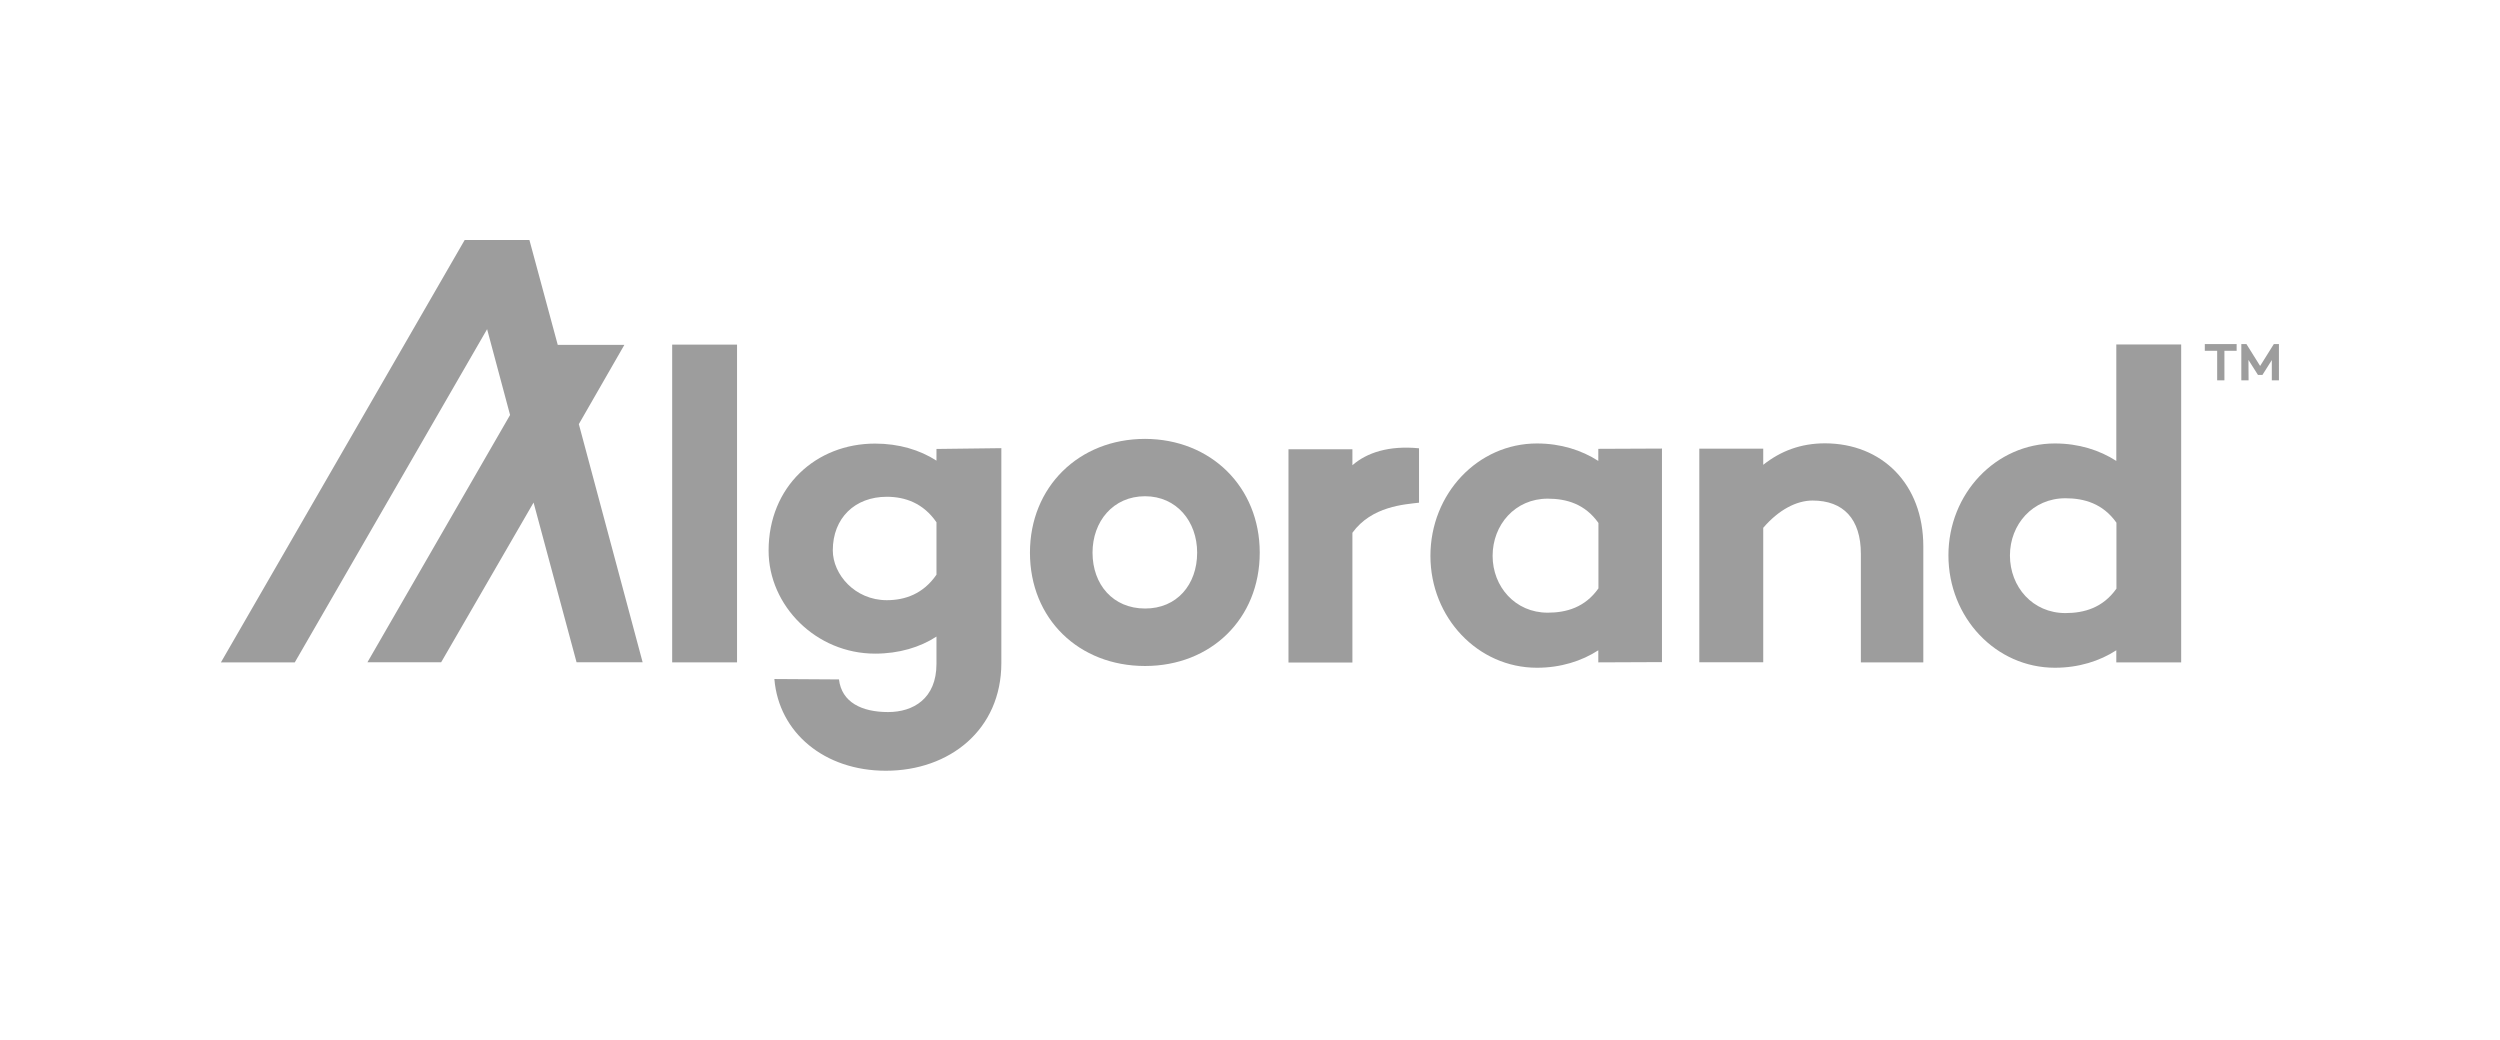 <?xml version="1.0" encoding="utf-8"?>
<!-- Generator: Adobe Illustrator 23.0.4, SVG Export Plug-In . SVG Version: 6.00 Build 0)  -->
<svg version="1.1" id="_x2014_лой_1" xmlns="http://www.w3.org/2000/svg" xmlns:xlink="http://www.w3.org/1999/xlink" x="0px"
	 y="0px" viewBox="0 0 1861.5 774.2" style="enable-background:new 0 0 1861.5 774.2;" xml:space="preserve">
<style type="text/css">
	.st0{fill-rule:evenodd;clip-rule:evenodd;fill:#9D9D9D;}
	.st1{fill-rule:evenodd;clip-rule:evenodd;fill:#FFFFFF;}
	.st2{fill:#FFFFFF;}
	.st3{fill:#9D9D9D;}
	.st4{fill:#AEAEAF;}
</style>
<g>
	<g>
		<path class="st3" d="M548.8,256.6v236.6h-48.3V256.6H548.8z"/>
		<path class="st3" d="M745.6,333.7v160c0,49.7-38.6,80.2-86,80.2c-45.7,0-79.7-28.3-83-68.3l48.1,0.3c2,17,16.9,24.3,36.6,24.3
			c18.6,0,36-9.9,36-35.9v-20.3c-12.3,8-28,12.7-45.7,12.7c-44,0-79.3-35.7-79.3-76.7c0-47.7,35.3-79.7,79.3-79.7
			c17.7,0,33.3,4.7,45.7,12.7v-8.7L745.6,333.7z M697.3,427.9v-39c-9.8-14.3-23.4-19-37-19c-23.7,0-40.2,15.8-40.2,39.9
			c0,17.8,16.4,37.1,40.2,37.1C673.9,446.9,687.5,442.2,697.3,427.9z"/>
		<path class="st3" d="M938,411.5c0,49.3-36.4,84.4-85.4,84.4c-49.3,0-85.7-35.1-85.7-84.4c0-48.9,36.4-84.7,85.7-84.7
			C901.6,326.9,938,362.6,938,411.5z M891.4,411.5c0-23.2-15.3-42-38.8-42c-23.8,0-39.1,18.8-39.1,42c0,23.8,15.3,41.6,39.1,41.6
			C876.2,453.2,891.4,435.4,891.4,411.5z"/>
		<path class="st3" d="M1237.5,334v159l-47.4,0.2v-9c-12.3,8-28,13-45.7,13c-44,0-79.3-37.3-79.3-83.3c0-46.3,35.3-83.7,79.3-83.7
			c17.7,0,33.3,5,45.7,13v-9L1237.5,334z M1190.2,438.1v-48.7c-10-14.2-23.9-18.1-37.8-18.1c-24.2,0-41,19.4-41,42.6
			c0,22.9,16.8,42.3,41,42.3C1166.3,456.2,1180.2,452.3,1190.2,438.1z"/>
		<path class="st3" d="M1432.1,406.9v86.3h-46.5v-80.8c0-26-13-39.7-36-39.7c-12,0-25.3,7-36.7,20.3v100.1h-47.6v-159h47.6v12
			c13-10.3,28-16,46-16C1401.2,330.2,1432.1,360.2,1432.1,406.9z"/>
		<g id="lINT7W_1_">
			<g>
				<polygon class="st3" points="478.5,493.1 429.3,493.1 397.3,374.2 328.5,493.1 273.6,493.1 379.8,309 362.7,245.1 219.5,493.2 
					164.5,493.2 346,178.7 394.2,178.7 415.3,256.8 464.9,256.8 431,315.8 				"/>
			</g>
		</g>
		<path class="st3" d="M1624.1,256.6v236.6h-48.3v-9c-12.3,8-28,13-45.7,13c-44,0-79.3-37.3-79.3-83.7c0-46,35.3-83.3,79.3-83.3
			c17.7,0,33.3,5,45.7,13v-86.7H1624.1z M1575.9,438.3v-49.1c-10.1-14.3-24.1-18.2-38-18.2c-24.4,0-41.3,19.5-41.3,42.6
			c0,23.4,16.9,42.9,41.3,42.9C1551.8,456.5,1565.8,452.6,1575.9,438.3z"/>
		<path class="st3" d="M1056.6,374.3c-10.5,1.3-35.2,2.5-49.6,22.4v96.6h-47.6V334.5h47.6v11.9c10.8-9.4,27.2-14.8,49.6-12.6"/>
	</g>
	<g>
		<path class="st3" d="M1665.5,261.2h-9.2v22h-5.4v-22h-9.2v-5h23.7V261.2z"/>
		<path class="st3" d="M1697,283.2h-5.4v-15.1l-7,11.1h-3.3v0l-7.1-11.2l0.1,15.2h-5.4v-27h3.8l10.2,16.3l10.2-16.3h3.8V283.2z"/>
	</g>
</g>
</svg>
